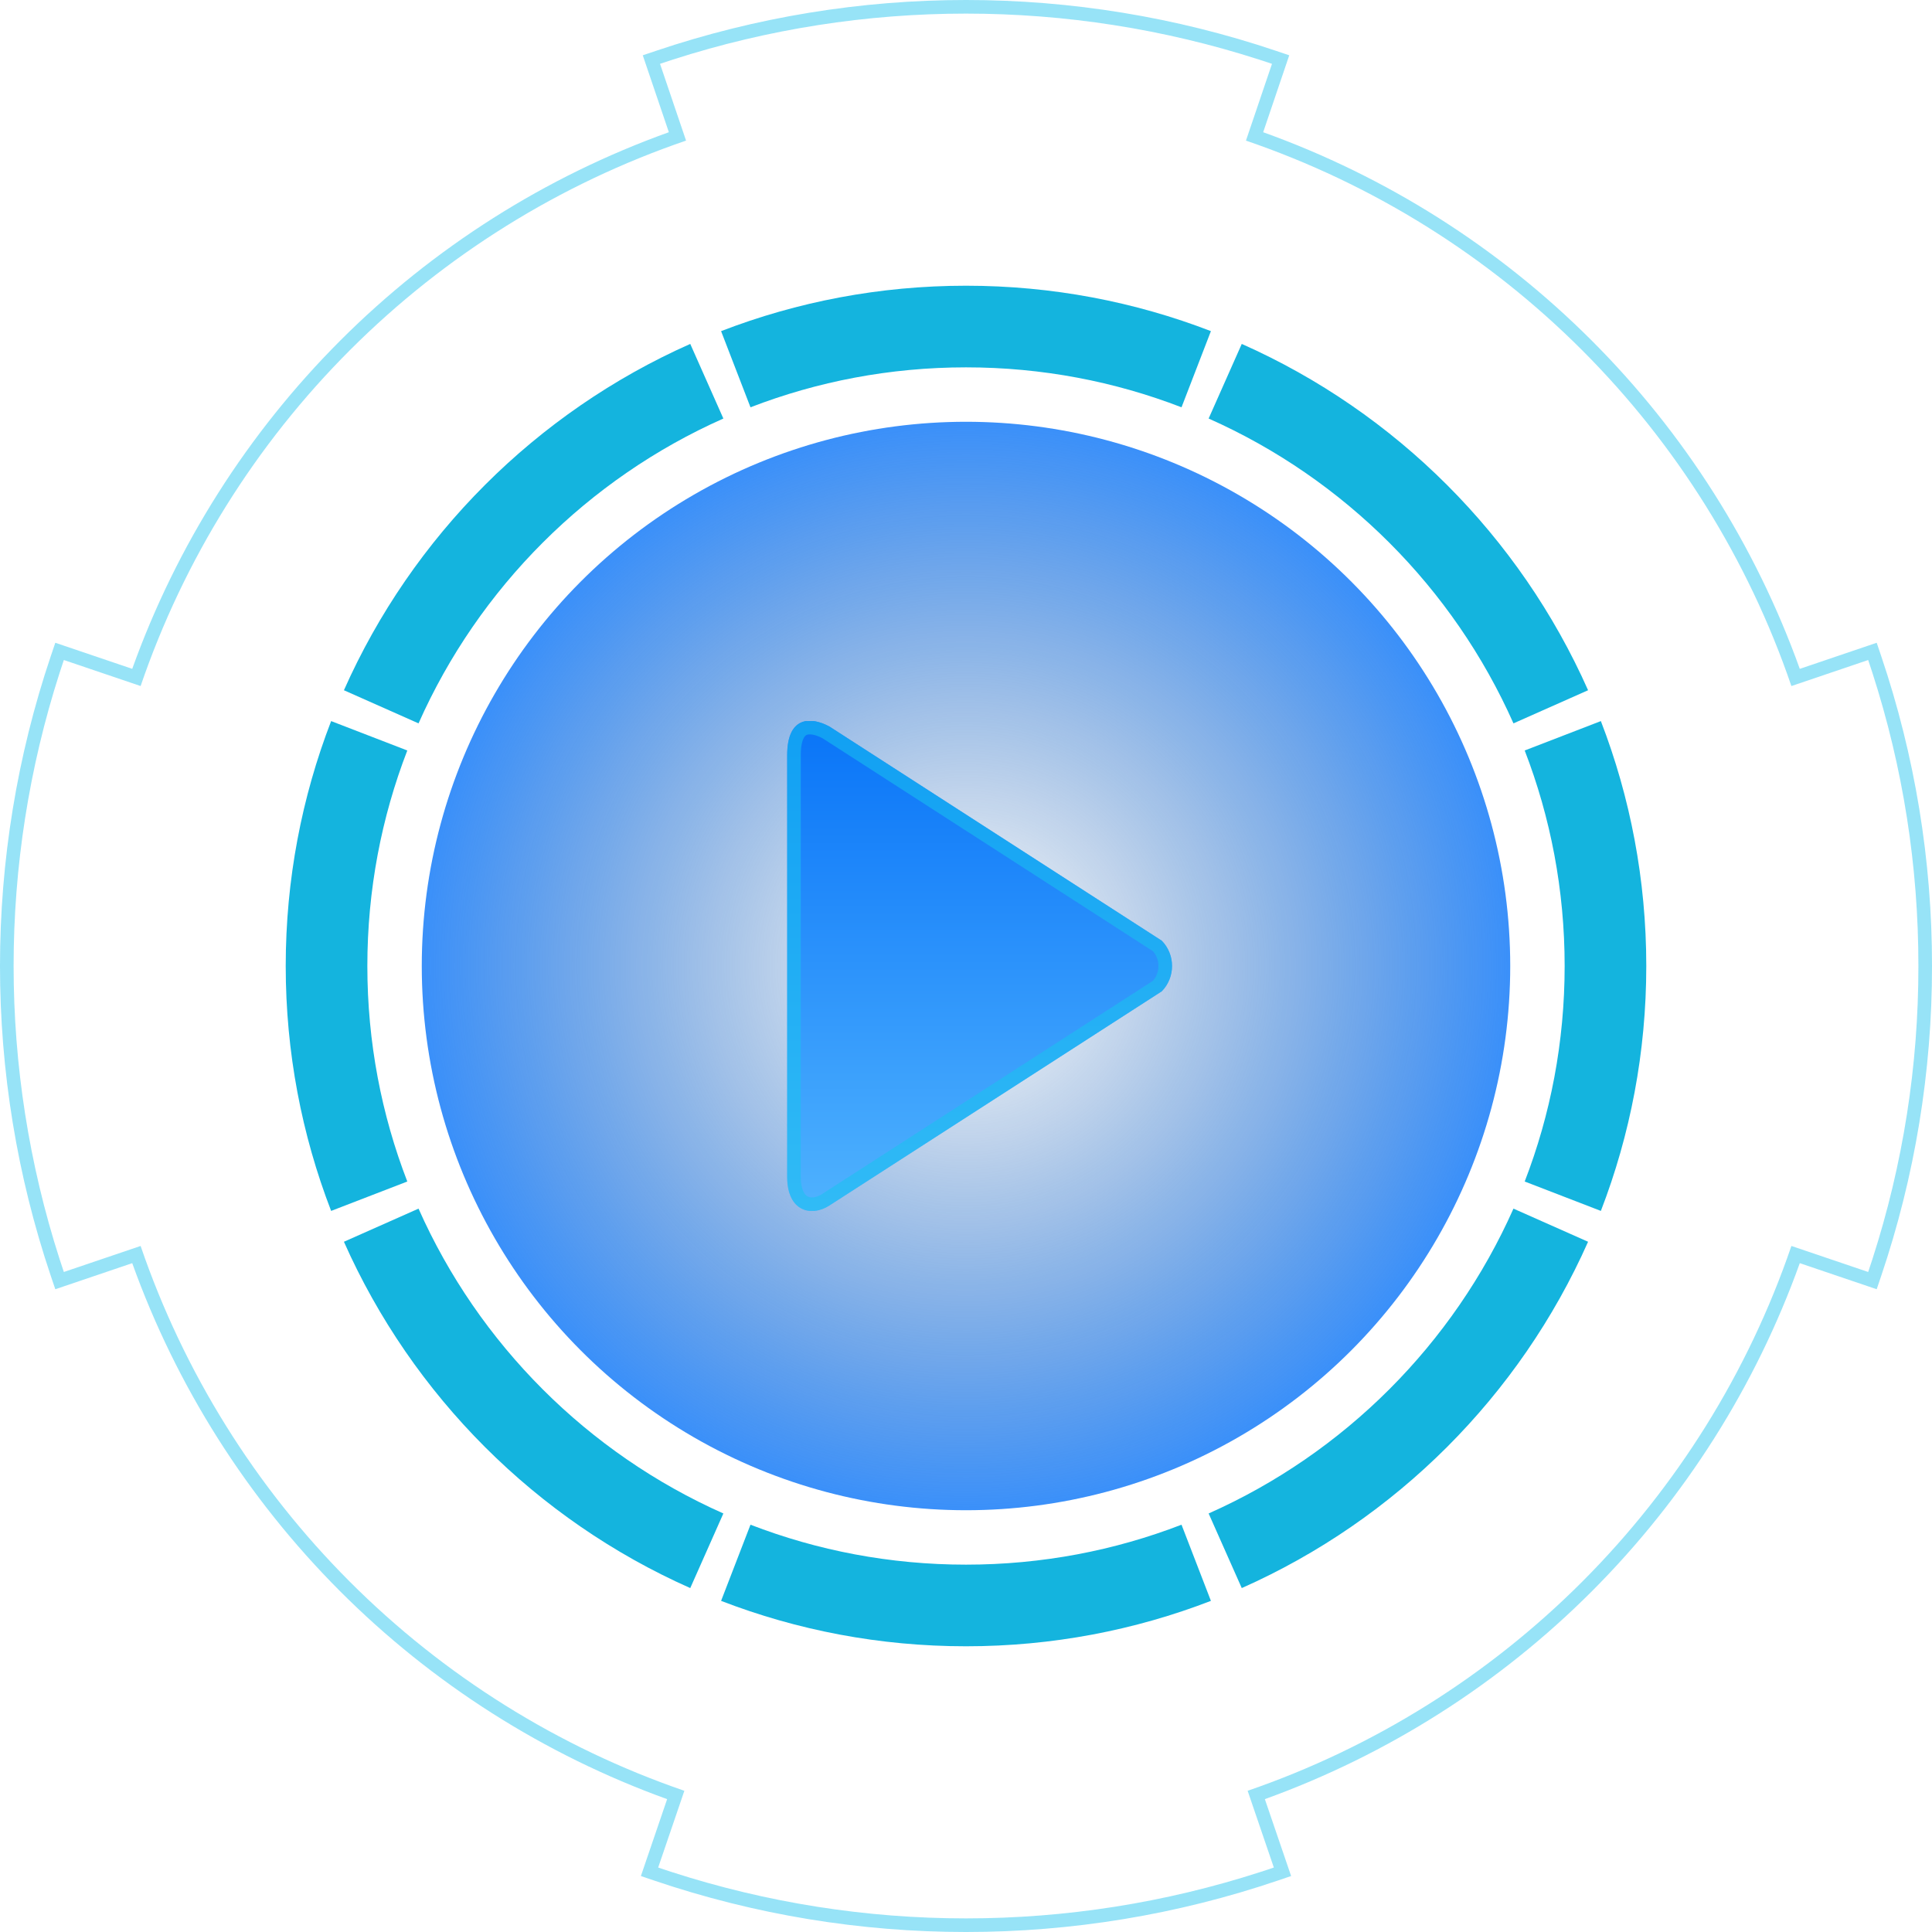 <svg width="142" height="142" viewBox="0 0 142 142" fill="none" xmlns="http://www.w3.org/2000/svg">
<path fill-rule="evenodd" clip-rule="evenodd" d="M117.662 89.001L112.064 86.84C113.959 81.933 115 76.595 115 71C115 65.405 113.959 60.067 112.064 55.16L117.662 52.999C119.818 58.585 121 64.654 121 71C121 77.346 119.818 83.415 117.662 89.001ZM116.722 50.732L111.238 53.167C106.815 43.205 98.795 35.185 88.833 30.762L91.268 25.278C102.589 30.304 111.696 39.411 116.722 50.732ZM89.001 24.338L86.84 29.936C81.933 28.041 76.595 27 71 27C65.405 27 60.067 28.041 55.16 29.936L52.999 24.338C58.585 22.182 64.654 21 71 21C77.346 21 83.415 22.182 89.001 24.338ZM50.733 25.278L53.167 30.762C43.205 35.185 35.185 43.205 30.762 53.167L25.278 50.732C30.304 39.411 39.411 30.304 50.733 25.278ZM24.338 52.999C22.182 58.585 21 64.654 21 71C21 77.346 22.182 83.415 24.338 89.001L29.936 86.84C28.041 81.933 27 76.595 27 71C27 65.405 28.041 60.067 29.936 55.16L24.338 52.999ZM25.278 91.268L30.762 88.833C35.185 98.795 43.205 106.815 53.167 111.238L50.733 116.722C39.411 111.696 30.304 102.589 25.278 91.268ZM52.999 117.662L55.16 112.064C60.067 113.959 65.405 115 71 115C76.595 115 81.933 113.959 86.84 112.064L89.001 117.662C83.415 119.818 77.346 121 71 121C64.654 121 58.585 119.818 52.999 117.662ZM91.268 116.722L88.833 111.238C98.795 106.815 106.815 98.795 111.238 88.833L116.722 91.268C111.696 102.589 102.589 111.696 91.268 116.722Z" fill="url(#paint0_linear_1_6399)"/>
<circle cx="71" cy="71" r="40" fill="url(#paint1_radial_1_6399)" fill-opacity="0.8"/>
<path opacity="0.9" fill-rule="evenodd" clip-rule="evenodd" d="M137.935 94.757L138.256 93.809C140.743 86.462 142.008 78.757 142 71C142.008 63.243 140.743 55.538 138.256 48.191L137.935 47.243L132.282 49.16C129.026 40.087 123.802 31.843 116.98 25.021C110.158 18.199 101.914 12.975 92.842 9.718L94.758 4.064L93.809 3.744C79.013 -1.248 62.988 -1.248 48.192 3.744L47.243 4.064L49.16 9.718C40.087 12.974 31.843 18.198 25.021 25.02C18.199 31.842 12.975 40.086 9.719 49.159L4.065 47.242L3.744 48.191C-1.248 62.987 -1.248 79.013 3.744 93.809L4.065 94.758L9.719 92.841C12.968 101.892 18.175 110.119 24.974 116.932C31.773 123.744 39.989 128.968 49.034 132.235L47.105 137.887L48.053 138.209C62.934 143.264 79.067 143.264 93.948 138.209L94.896 137.887L92.966 132.235C102.011 128.968 110.228 123.744 117.027 116.931C123.825 110.119 129.033 101.892 132.282 92.841L137.935 94.757ZM131.666 91.576C128.494 100.854 123.245 109.285 116.319 116.225C109.392 123.165 100.972 128.431 91.7 131.621L93.626 137.262C93.31 137.369 92.994 137.474 92.677 137.577C78.587 142.141 63.414 142.141 49.324 137.577C49.007 137.474 48.691 137.369 48.375 137.262L50.3 131.621C41.028 128.431 32.608 123.165 25.682 116.225C18.756 109.285 13.507 100.854 10.335 91.577L4.692 93.49C4.585 93.174 4.481 92.857 4.379 92.54C-0.126 78.534 -0.126 63.466 4.379 49.46C4.481 49.143 4.585 48.826 4.692 48.51L10.335 50.423C13.514 41.124 18.779 32.676 25.728 25.727C32.676 18.779 41.123 13.514 50.422 10.335L50.424 10.334L48.511 4.691C48.827 4.585 49.144 4.48 49.461 4.378C63.467 -0.126 78.534 -0.126 92.54 4.379C92.857 4.481 93.174 4.585 93.49 4.692L91.577 10.335C100.876 13.513 109.324 18.779 116.273 25.728C123.222 32.677 128.488 41.125 131.666 50.424L137.309 48.511C137.416 48.827 137.52 49.144 137.623 49.461C139.868 56.417 141.008 63.686 141 71C141.008 78.314 139.868 85.582 137.623 92.539C137.52 92.856 137.416 93.173 137.309 93.489L131.666 91.576Z" fill="#19C2EF" fill-opacity="0.5"/>
<g clip-path="url(#clip0_1_6399)">
<path fill-rule="evenodd" clip-rule="evenodd" d="M85.391 69.141L60.966 53.4C59.517 52.62 57.857 52.7 57.857 55.502V86.498C57.857 89.059 59.638 89.463 60.966 88.6L85.391 72.859C86.396 71.832 86.396 70.168 85.391 69.141Z" fill="url(#paint2_linear_1_6399)"/>
<path d="M60.695 88.18L60.694 88.181C60.131 88.546 59.548 88.596 59.142 88.388C58.758 88.192 58.357 87.671 58.357 86.498V55.502C58.357 54.173 58.748 53.712 59.076 53.562C59.451 53.391 60.038 53.472 60.712 53.831L85.07 69.529C85.836 70.352 85.836 71.648 85.07 72.471L60.695 88.18Z" stroke="#19C2EF" stroke-opacity="0.55"/>
</g>
<defs>
<linearGradient id="paint0_linear_1_6399" x1="42.074" y1="21" x2="42.074" y2="101.769" gradientUnits="userSpaceOnUse">
<stop stop-color="#14B4DE"/>
<stop offset="1" stop-color="#14B4DE"/>
</linearGradient>
<radialGradient id="paint1_radial_1_6399" cx="0" cy="0" r="1" gradientUnits="userSpaceOnUse" gradientTransform="translate(71 71) rotate(90) scale(40)">
<stop stop-color="#054492" stop-opacity="0"/>
<stop offset="1" stop-color="#0974F8"/>
</radialGradient>
<linearGradient id="paint2_linear_1_6399" x1="72.001" y1="52.975" x2="72.001" y2="89.011" gradientUnits="userSpaceOnUse">
<stop stop-color="#0974F8"/>
<stop offset="1" stop-color="#4FB2FE"/>
</linearGradient>
<clipPath id="clip0_1_6399">
<rect width="36" height="36" fill="white" transform="translate(54 53)"/>
</clipPath>
</defs>
</svg>
